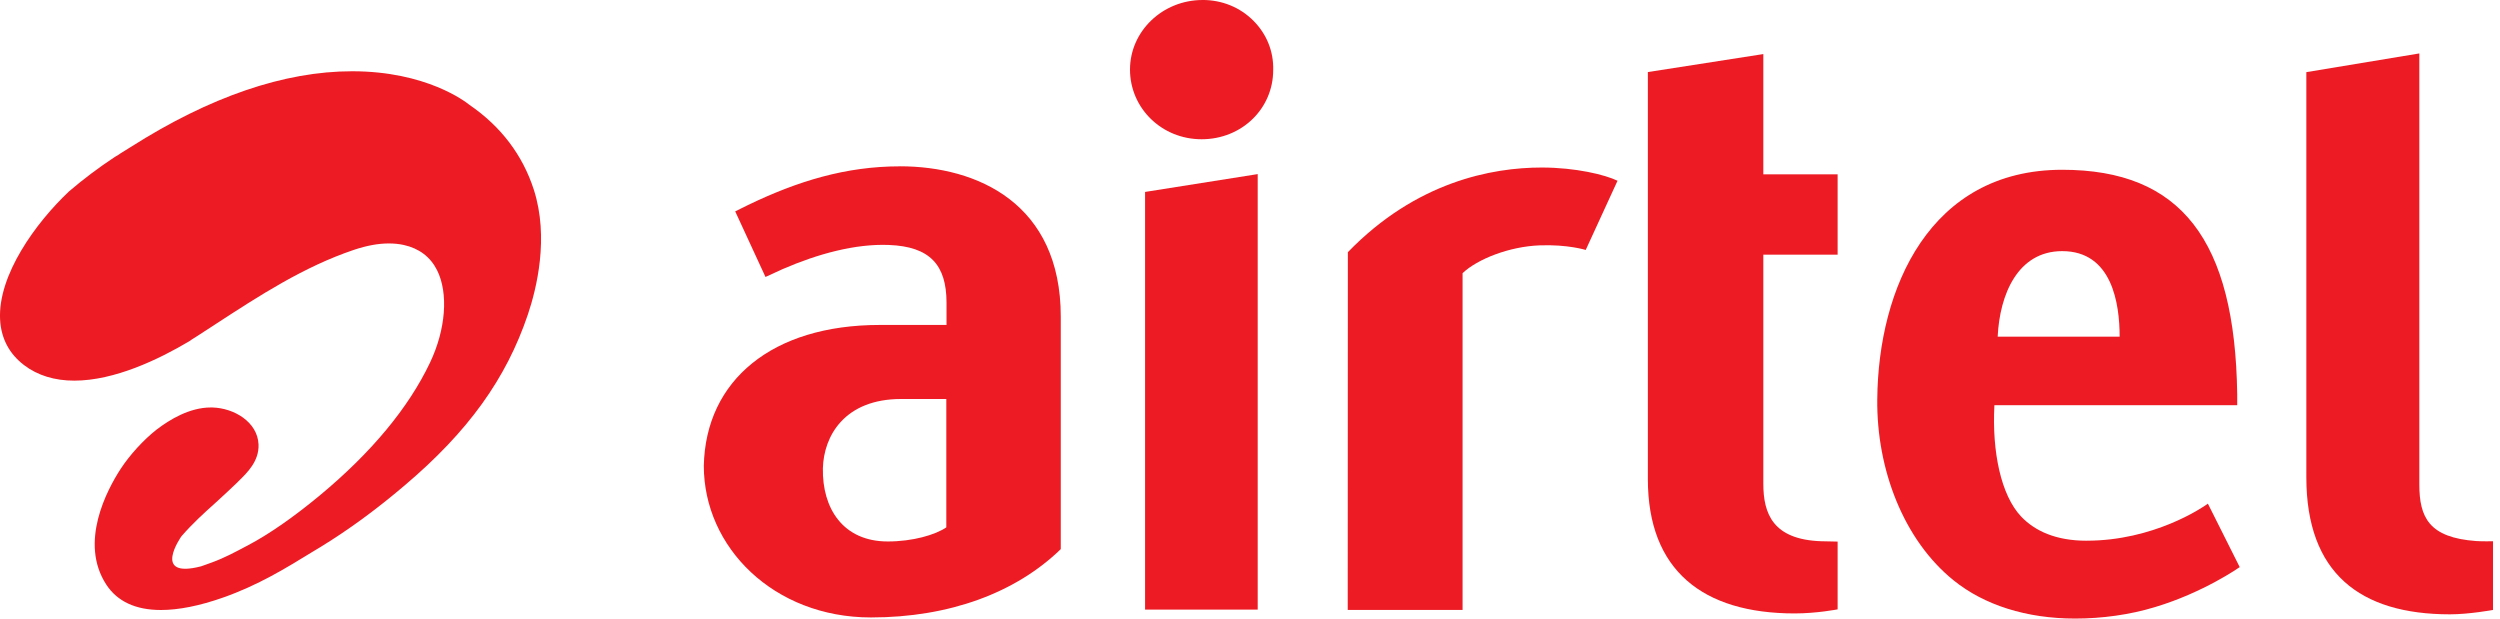 <svg width="97" height="24" viewBox="0 0 97 24" fill="none" xmlns="http://www.w3.org/2000/svg">
<g clip-path="url(#clip0_3302_65041)">
<path d="M46.66 7.9856e-05C45.107 7.9856e-05 43.844 1.211 43.844 2.7C43.844 4.189 45.066 5.403 46.622 5.403C48.178 5.403 49.4 4.22 49.4 2.717C49.42 2.004 49.151 1.327 48.639 0.811C48.124 0.289 47.42 -0.001 46.66 -0.001V7.9856e-05Z" fill="#ED1C24"/>
<path d="M44.429 23.652H48.799V6.755L44.429 7.447V23.652Z" fill="#ED1C24"/>
<path d="M34.91 6.454C32.822 6.454 30.946 7.027 29.018 7.958L28.526 8.202L29.701 10.746L30.364 10.442C31.728 9.851 33.183 9.452 34.491 9.505C36.074 9.566 36.725 10.272 36.725 11.744V12.608H34.132C29.97 12.608 27.379 14.75 27.308 18.073C27.308 21.235 30.02 23.957 33.794 23.957C36.84 23.957 39.417 22.997 41.158 21.306V12.288C41.158 7.897 37.928 6.452 34.911 6.452L34.91 6.454ZM36.715 20.463C36.286 20.756 35.406 21.009 34.447 21.009C32.69 21.009 31.899 19.701 31.928 18.175C31.958 16.915 32.77 15.481 34.964 15.481H36.717V20.463H36.715Z" fill="#ED1C24"/>
<path d="M80.96 20.98C79.762 20.98 78.952 20.599 78.422 20.044C77.636 19.216 77.286 17.523 77.383 15.722H86.804V15.3C86.721 9.312 84.621 6.587 80.015 6.587C74.877 6.587 72.877 11.176 72.838 15.486C72.806 18.21 73.864 20.96 75.805 22.522C76.986 23.473 78.62 24 80.514 24C81.552 24 82.629 23.855 83.614 23.555C85.506 22.988 86.901 22.004 86.901 22.004L85.666 19.542C85.445 19.704 83.558 20.979 80.96 20.979V20.98ZM80.015 9.744C81.956 9.744 82.242 11.791 82.242 13.064H77.51C77.587 11.428 78.287 9.744 80.013 9.744H80.015Z" fill="#ED1C24"/>
<path d="M52.297 9.783L52.292 23.665H56.748V10.598C57.331 10.048 58.564 9.565 59.737 9.52C60.823 9.478 61.526 9.698 61.526 9.698L62.76 7.013C62.281 6.781 61.14 6.5 59.816 6.5C57.897 6.5 54.952 7.045 52.298 9.784L52.297 9.783Z" fill="#ED1C24"/>
<path d="M96.067 20.992C94.248 20.857 93.87 20.081 93.87 18.793V2.073L89.486 2.799V18.515C89.486 22.239 91.569 23.836 95.057 23.836C95.803 23.836 96.729 23.666 96.729 23.666V21C96.729 21 96.317 21.011 96.065 20.992H96.067Z" fill="#ED1C24"/>
<path d="M68.417 2.098L63.937 2.796V18.589C63.937 22.126 66.065 23.801 69.634 23.801C70.492 23.801 71.3 23.643 71.3 23.643V21.014C71.251 21.009 70.92 21.009 70.668 21C68.786 20.937 68.417 19.93 68.417 18.767V9.882H71.3V6.763H68.417V2.098Z" fill="#ED1C24"/>
<path d="M8.647 23.188C10.011 22.71 11.092 22.046 12.135 21.405L12.418 21.235C13.522 20.56 14.599 19.771 15.708 18.828C18.165 16.744 19.637 14.701 20.481 12.205C20.823 11.19 21.307 9.219 20.714 7.365C20.279 6.017 19.438 4.906 18.212 4.067C18.073 3.953 16.545 2.765 13.664 2.765C11.029 2.765 8.141 3.754 5.078 5.701L4.981 5.76L4.967 5.771C4.878 5.822 4.79 5.876 4.693 5.939C4.623 5.99 4.547 6.04 4.456 6.089C3.831 6.502 3.233 6.95 2.677 7.427C1.389 8.641 -0.086 10.672 0.003 12.398C0.043 13.127 0.354 13.726 0.937 14.169C1.46 14.566 2.116 14.769 2.881 14.769C4.45 14.769 6.168 13.939 7.344 13.24C7.417 13.187 7.492 13.139 7.568 13.093C7.774 12.96 7.977 12.83 8.182 12.696L8.385 12.563C10.055 11.477 11.785 10.35 13.73 9.695C14.236 9.526 14.679 9.446 15.085 9.446C15.285 9.446 15.482 9.464 15.67 9.506C16.264 9.639 16.696 9.966 16.956 10.479C17.406 11.375 17.298 12.784 16.683 14.074C15.847 15.83 14.405 17.565 12.405 19.225C11.385 20.069 10.445 20.724 9.607 21.166L9.532 21.204C9.14 21.413 8.7 21.649 8.233 21.819L8.17 21.842C8.031 21.893 7.915 21.936 7.807 21.972C5.852 22.48 7.04 20.807 7.04 20.807C7.473 20.31 7.912 19.91 8.377 19.494C8.641 19.252 8.914 19.003 9.19 18.736L9.25 18.675C9.591 18.343 10.06 17.891 10.031 17.24C9.99 16.375 9.088 15.833 8.238 15.81H8.176C7.36 15.81 6.585 16.278 6.079 16.666C5.573 17.061 5.034 17.651 4.674 18.204C4.154 19.006 3.059 21.051 4.125 22.684C4.552 23.337 5.264 23.668 6.245 23.668C6.927 23.668 7.735 23.509 8.647 23.188Z" fill="#ED1C24"/>
</g>
<defs>
<clipPath id="clip0_3302_65041">
<rect width="96.73" height="24" fill="white"/>
</clipPath>
</defs>
</svg>
